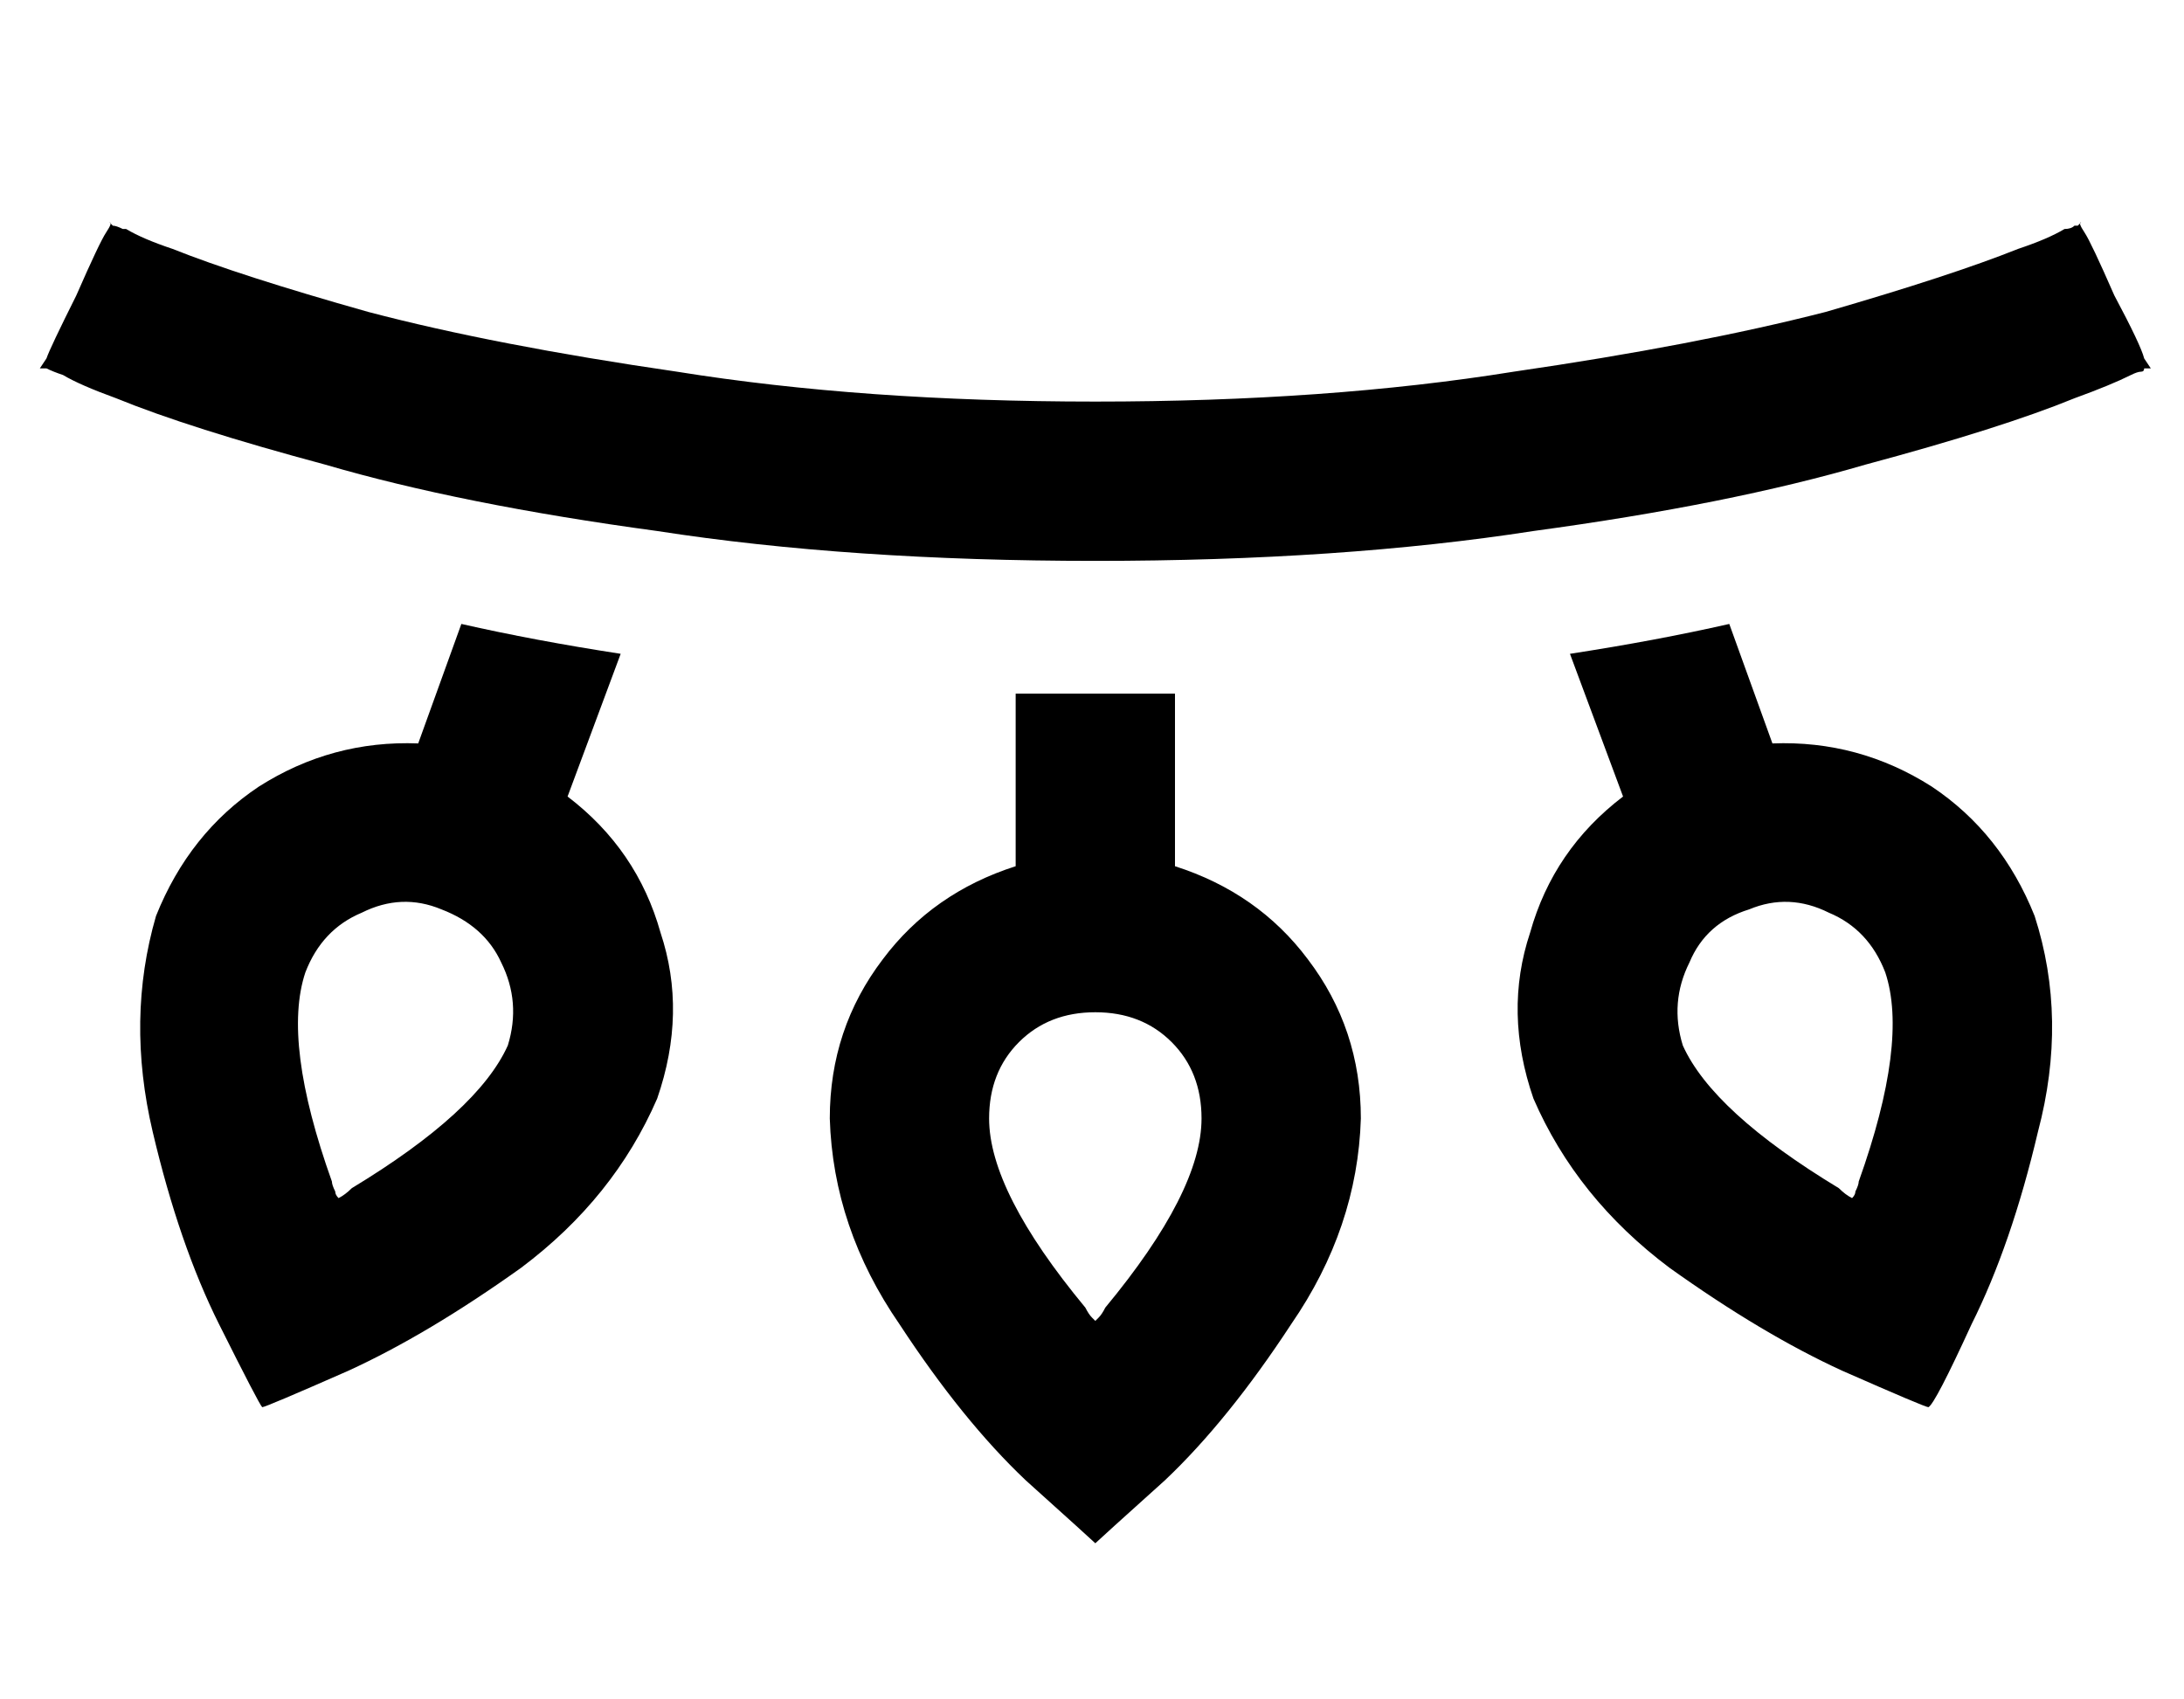 <?xml version="1.0" standalone="no"?>
<!DOCTYPE svg PUBLIC "-//W3C//DTD SVG 1.1//EN" "http://www.w3.org/Graphics/SVG/1.1/DTD/svg11.dtd" >
<svg xmlns="http://www.w3.org/2000/svg" xmlns:xlink="http://www.w3.org/1999/xlink" version="1.1" viewBox="-10 -40 658 512">
   <path fill="currentColor"
d="M13 49q-8 16 -9 19v0v0l-2 3v0v0v0v0v0v0h1h1q2 1 5 2q5 3 16 7q22 9 63 20q41 12 100 20q58 9 132 9t132 -9q59 -8 100 -20q41 -11 63 -20q11 -4 17 -7q2 -1 3 -1t1 -1h1h1v0v0v0v0v0v0l-2 -3q-1 -4 -9 -19q-7 -16 -9 -19t-1 -3v0v0l-1 1v0h-1q-1 1 -3 1q-5 3 -14 6
q-20 8 -58 19q-39 10 -94 18q-56 9 -126 9t-126 -9q-55 -8 -93 -18q-39 -11 -59 -19q-9 -3 -14 -6h-1q-2 -1 -3 -1l-1 -1v0v0v0v0v0v0v0v0v0q1 0 -1 3t-9 19v0zM116 184q-26 -1 -48 13v0v0q-21 14 -31 39q-9 31 -1 65t20 58t13 25q1 0 26 -11q24 -11 52 -31q28 -21 41 -51
q9 -26 1 -50q-7 -25 -28 -41l16 -43v0q-26 -4 -48 -9l-13 36v0zM296 221q-25 8 -40 28v0v0q-16 21 -16 48q1 33 21 62q19 29 38 47q20 18 21 19q1 -1 21 -19q19 -18 38 -47q20 -29 21 -62q0 -27 -16 -48q-15 -20 -40 -28v-52v0h-24h-24v52v0zM479 200q-21 16 -28 41v0v0
q-8 24 1 50q13 30 41 51q28 20 52 31q25 11 26 11q2 -1 13 -25q12 -24 20 -58q9 -34 -1 -65q-10 -25 -31 -39q-22 -14 -48 -13l-13 -36v0q-22 5 -48 9l16 43v0zM82 253q5 -13 17 -18v0v0q12 -6 24 -1q13 5 18 16q6 12 2 25q-9 20 -47 43q-2 2 -4 3q-1 -1 -1 -2q-1 -2 -1 -3
q-15 -42 -8 -63v0zM288 297q0 -14 9 -23v0v0q9 -9 23 -9t23 9t9 23q0 22 -29 57q-1 2 -2 3l-1 1l-1 -1q-1 -1 -2 -3q-29 -35 -29 -57v0zM517 234q12 -5 24 1v0v0q12 5 17 18q7 21 -8 63q0 1 -1 3q0 1 -1 2q-2 -1 -4 -3q-38 -23 -47 -43q-4 -13 2 -25q5 -12 18 -16v0z" />
</svg>
